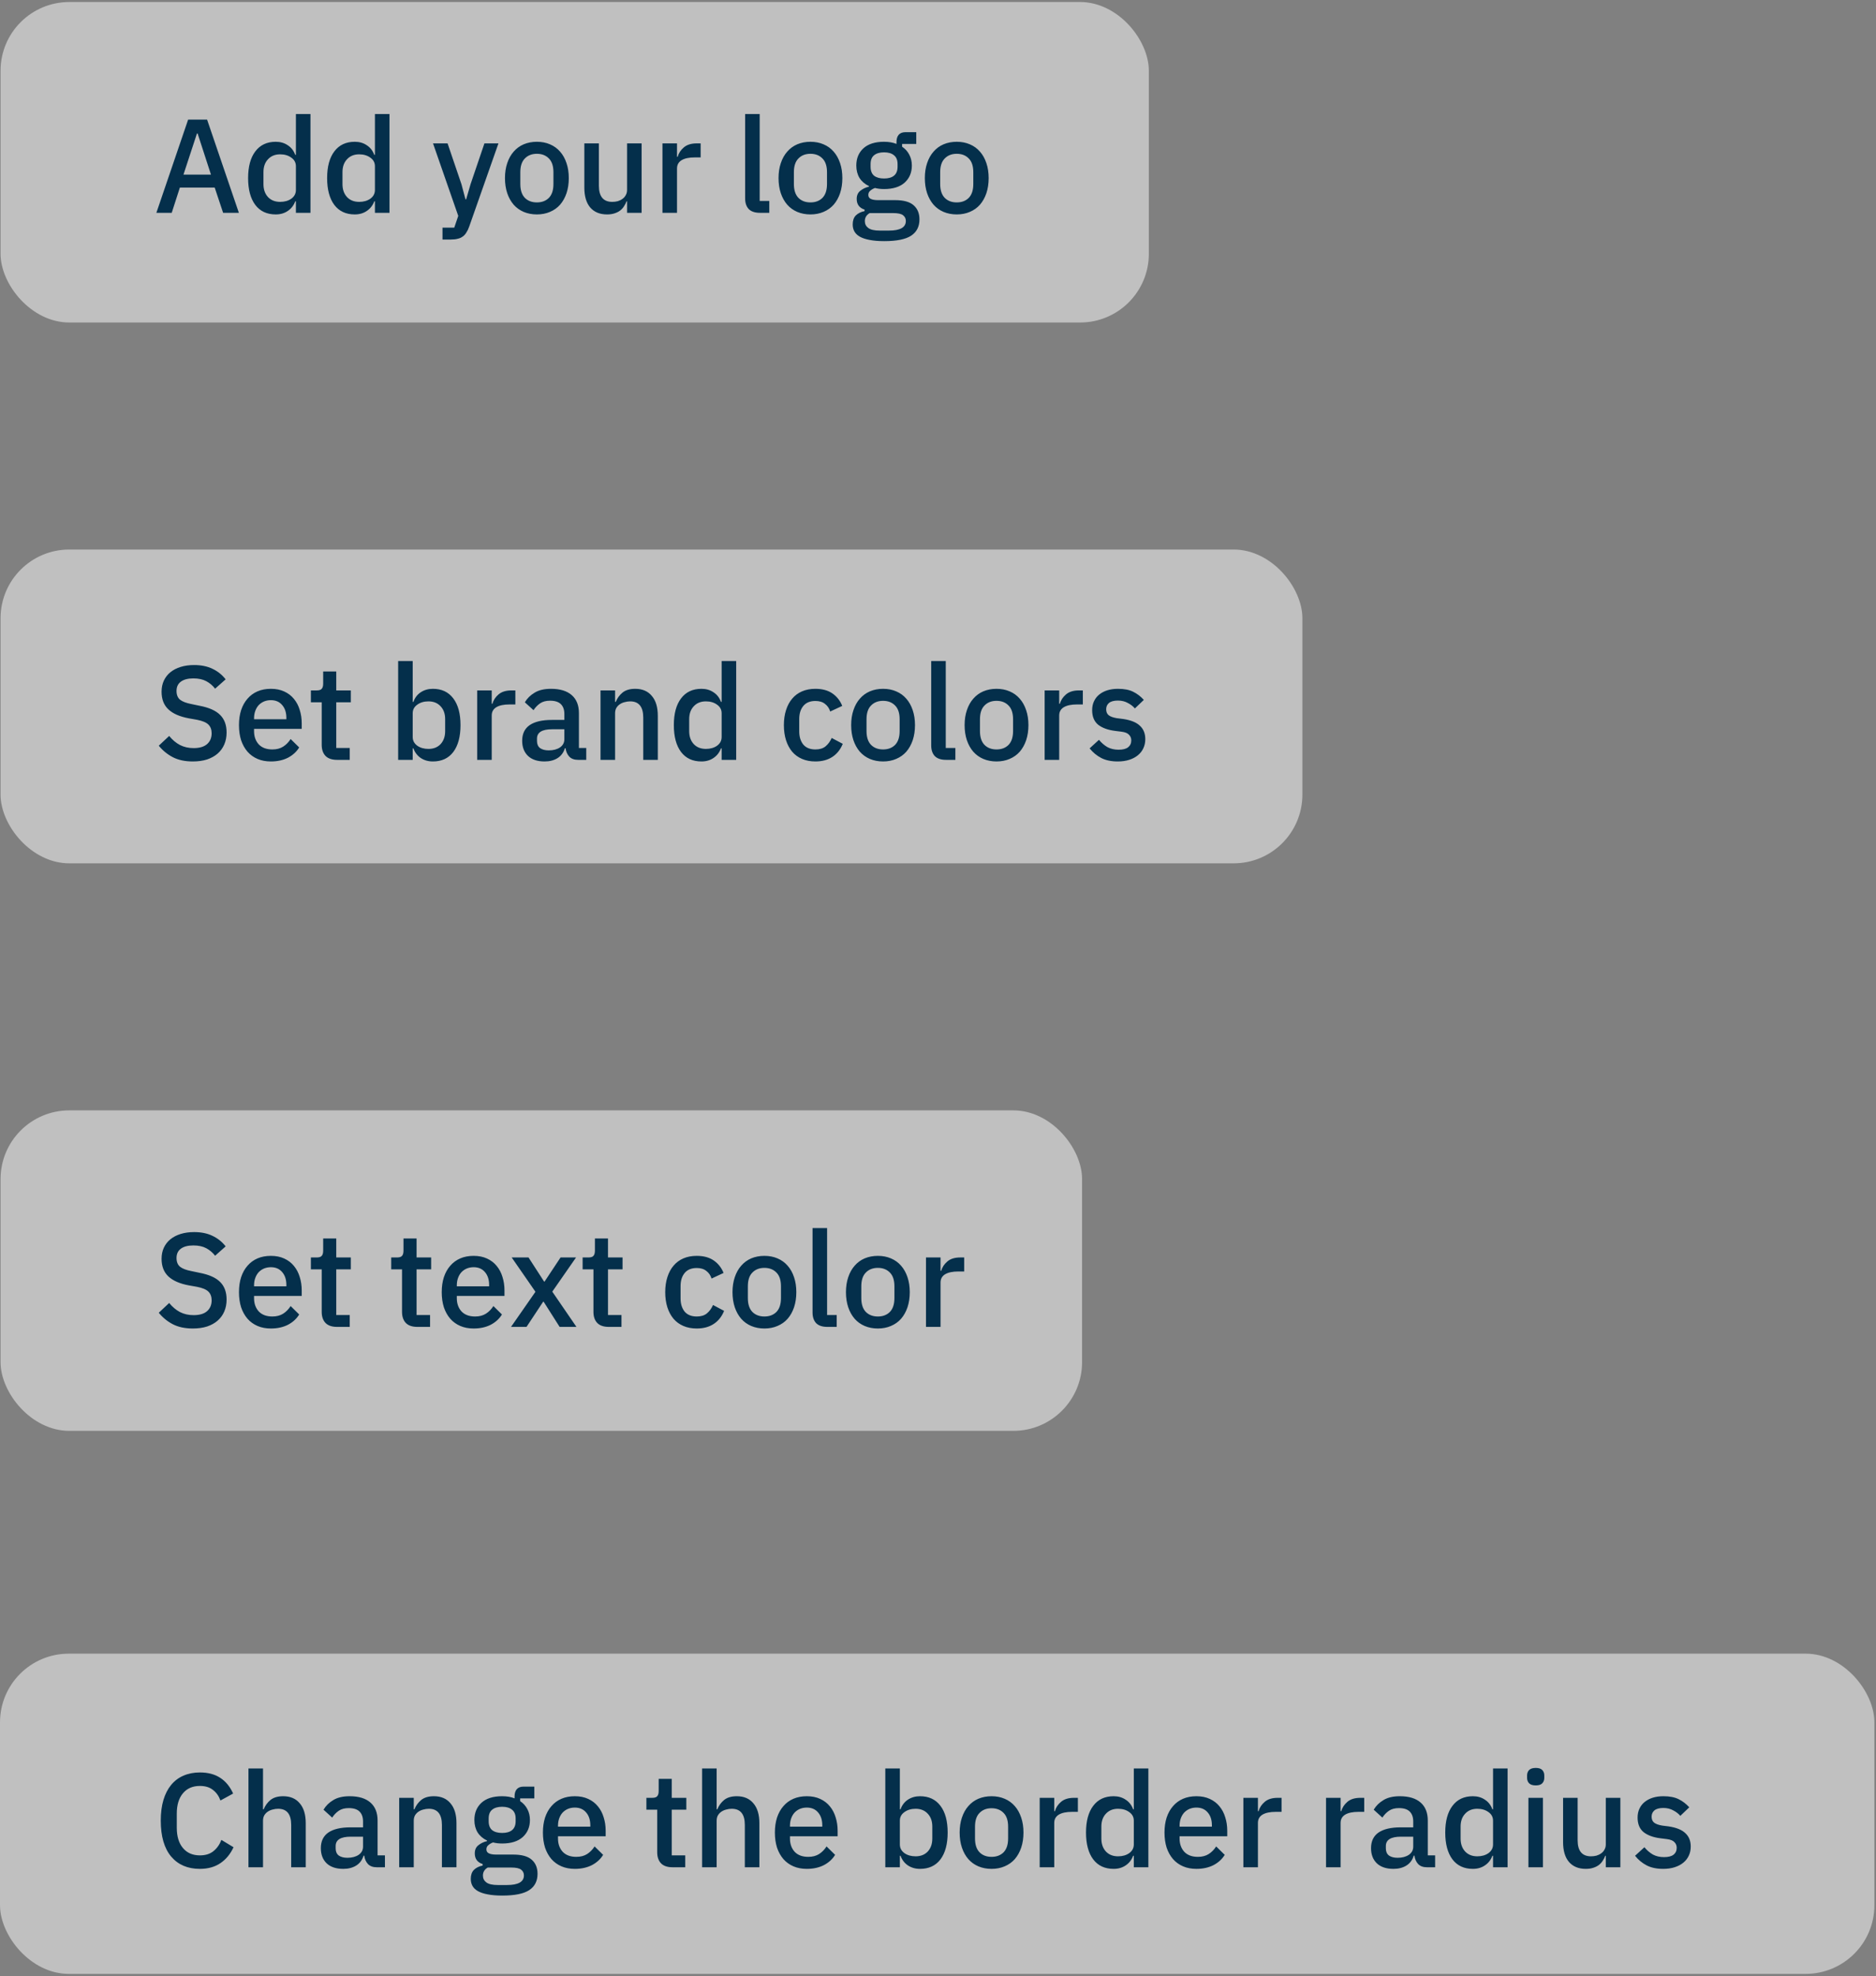 <svg width="281" height="296" viewBox="0 0 281 296" fill="none" xmlns="http://www.w3.org/2000/svg">
<rect x="0" y="0" width="281" height="296" fill="#808080" stroke="none"/>
<rect x="0.082" y="0.303" width="172" height="48" rx="10.294" fill="white" fill-opacity="0.5"/>
<rect x="0.082" y="82.303" width="195" height="47" rx="10.294" fill="white" fill-opacity="0.5"/>
<rect x="0.082" y="166.303" width="162" height="48" rx="10.294" fill="white" fill-opacity="0.5"/>
<rect y="247.672" width="280.761" height="47.959" rx="10.294" fill="white" fill-opacity="0.5"/>
<path d="M33.42 31.875L32.16 28.095H26.941L25.721 31.875H23.421L28.18 17.915H31.02L35.781 31.875H33.42ZM29.601 19.995H29.5L27.48 26.155H31.601L29.601 19.995ZM44.323 30.155H44.223C43.996 30.768 43.623 31.248 43.103 31.595C42.596 31.942 41.996 32.115 41.303 32.115C39.983 32.115 38.963 31.642 38.243 30.695C37.523 29.735 37.163 28.395 37.163 26.675C37.163 24.955 37.523 23.622 38.243 22.675C38.963 21.715 39.983 21.235 41.303 21.235C41.996 21.235 42.596 21.408 43.103 21.755C43.623 22.088 43.996 22.568 44.223 23.195H44.323V17.075H46.503V31.875H44.323V30.155ZM41.963 30.235C42.629 30.235 43.189 30.075 43.643 29.755C44.096 29.422 44.323 28.988 44.323 28.455V24.895C44.323 24.362 44.096 23.935 43.643 23.615C43.189 23.282 42.629 23.115 41.963 23.115C41.203 23.115 40.596 23.362 40.143 23.855C39.689 24.335 39.463 24.975 39.463 25.775V27.575C39.463 28.375 39.689 29.022 40.143 29.515C40.596 29.995 41.203 30.235 41.963 30.235ZM56.159 30.155H56.059C55.832 30.768 55.459 31.248 54.939 31.595C54.432 31.942 53.832 32.115 53.139 32.115C51.819 32.115 50.799 31.642 50.079 30.695C49.359 29.735 48.999 28.395 48.999 26.675C48.999 24.955 49.359 23.622 50.079 22.675C50.799 21.715 51.819 21.235 53.139 21.235C53.832 21.235 54.432 21.408 54.939 21.755C55.459 22.088 55.832 22.568 56.059 23.195H56.159V17.075H58.339V31.875H56.159V30.155ZM53.799 30.235C54.465 30.235 55.025 30.075 55.479 29.755C55.932 29.422 56.159 28.988 56.159 28.455V24.895C56.159 24.362 55.932 23.935 55.479 23.615C55.025 23.282 54.465 23.115 53.799 23.115C53.039 23.115 52.432 23.362 51.979 23.855C51.525 24.335 51.299 24.975 51.299 25.775V27.575C51.299 28.375 51.525 29.022 51.979 29.515C52.432 29.995 53.039 30.235 53.799 30.235ZM72.561 21.475H74.661L70.281 33.935C70.161 34.282 70.021 34.575 69.861 34.815C69.714 35.068 69.534 35.268 69.321 35.415C69.121 35.575 68.874 35.688 68.581 35.755C68.288 35.835 67.941 35.875 67.541 35.875H66.281V34.095H68.041L68.641 32.335L64.861 21.475H67.041L69.121 27.595L69.721 29.855H69.821L70.481 27.595L72.561 21.475ZM80.417 32.115C79.697 32.115 79.037 31.988 78.437 31.735C77.851 31.482 77.351 31.122 76.937 30.655C76.524 30.175 76.204 29.602 75.977 28.935C75.751 28.255 75.637 27.502 75.637 26.675C75.637 25.848 75.751 25.102 75.977 24.435C76.204 23.755 76.524 23.182 76.937 22.715C77.351 22.235 77.851 21.868 78.437 21.615C79.037 21.362 79.697 21.235 80.417 21.235C81.137 21.235 81.791 21.362 82.377 21.615C82.977 21.868 83.484 22.235 83.897 22.715C84.311 23.182 84.631 23.755 84.857 24.435C85.084 25.102 85.197 25.848 85.197 26.675C85.197 27.502 85.084 28.255 84.857 28.935C84.631 29.602 84.311 30.175 83.897 30.655C83.484 31.122 82.977 31.482 82.377 31.735C81.791 31.988 81.137 32.115 80.417 32.115ZM80.417 30.315C81.164 30.315 81.764 30.088 82.217 29.635C82.671 29.168 82.897 28.475 82.897 27.555V25.795C82.897 24.875 82.671 24.188 82.217 23.735C81.764 23.268 81.164 23.035 80.417 23.035C79.671 23.035 79.071 23.268 78.617 23.735C78.164 24.188 77.937 24.875 77.937 25.795V27.555C77.937 28.475 78.164 29.168 78.617 29.635C79.071 30.088 79.671 30.315 80.417 30.315ZM93.926 30.155H93.846C93.753 30.408 93.626 30.655 93.466 30.895C93.32 31.135 93.126 31.348 92.886 31.535C92.66 31.708 92.38 31.848 92.046 31.955C91.726 32.062 91.353 32.115 90.926 32.115C89.846 32.115 89.006 31.768 88.406 31.075C87.82 30.382 87.526 29.388 87.526 28.095V21.475H89.706V27.815C89.706 29.428 90.373 30.235 91.706 30.235C91.986 30.235 92.26 30.202 92.526 30.135C92.793 30.055 93.026 29.942 93.226 29.795C93.44 29.648 93.606 29.462 93.726 29.235C93.86 29.008 93.926 28.742 93.926 28.435V21.475H96.106V31.875H93.926V30.155ZM99.228 31.875V21.475H101.408V23.475H101.508C101.655 22.942 101.961 22.475 102.428 22.075C102.895 21.675 103.541 21.475 104.368 21.475H104.948V23.575H104.088C103.221 23.575 102.555 23.715 102.088 23.995C101.635 24.275 101.408 24.688 101.408 25.235V31.875H99.228ZM113.831 31.875C113.084 31.875 112.524 31.688 112.151 31.315C111.791 30.928 111.611 30.395 111.611 29.715V17.075H113.791V30.095H115.231V31.875H113.831ZM121.394 32.115C120.674 32.115 120.014 31.988 119.414 31.735C118.827 31.482 118.327 31.122 117.914 30.655C117.501 30.175 117.181 29.602 116.954 28.935C116.727 28.255 116.614 27.502 116.614 26.675C116.614 25.848 116.727 25.102 116.954 24.435C117.181 23.755 117.501 23.182 117.914 22.715C118.327 22.235 118.827 21.868 119.414 21.615C120.014 21.362 120.674 21.235 121.394 21.235C122.114 21.235 122.767 21.362 123.354 21.615C123.954 21.868 124.461 22.235 124.874 22.715C125.287 23.182 125.607 23.755 125.834 24.435C126.061 25.102 126.174 25.848 126.174 26.675C126.174 27.502 126.061 28.255 125.834 28.935C125.607 29.602 125.287 30.175 124.874 30.655C124.461 31.122 123.954 31.482 123.354 31.735C122.767 31.988 122.114 32.115 121.394 32.115ZM121.394 30.315C122.141 30.315 122.741 30.088 123.194 29.635C123.647 29.168 123.874 28.475 123.874 27.555V25.795C123.874 24.875 123.647 24.188 123.194 23.735C122.741 23.268 122.141 23.035 121.394 23.035C120.647 23.035 120.047 23.268 119.594 23.735C119.141 24.188 118.914 24.875 118.914 25.795V27.555C118.914 28.475 119.141 29.168 119.594 29.635C120.047 30.088 120.647 30.315 121.394 30.315ZM137.723 32.855C137.723 33.935 137.31 34.748 136.483 35.295C135.656 35.842 134.31 36.115 132.443 36.115C131.59 36.115 130.863 36.055 130.263 35.935C129.676 35.828 129.19 35.668 128.803 35.455C128.43 35.242 128.156 34.982 127.983 34.675C127.81 34.368 127.723 34.015 127.723 33.615C127.723 33.042 127.876 32.595 128.183 32.275C128.503 31.955 128.943 31.735 129.503 31.615V31.395C128.716 31.142 128.323 30.608 128.323 29.795C128.323 29.262 128.503 28.855 128.863 28.575C129.223 28.282 129.656 28.075 130.163 27.955V27.875C129.55 27.582 129.076 27.175 128.743 26.655C128.423 26.122 128.263 25.502 128.263 24.795C128.263 23.728 128.616 22.868 129.323 22.215C130.043 21.562 131.07 21.235 132.403 21.235C133.136 21.235 133.763 21.342 134.283 21.555V21.275C134.283 20.808 134.39 20.448 134.603 20.195C134.83 19.928 135.176 19.795 135.643 19.795H137.243V21.555H135.123V21.975C135.59 22.282 135.95 22.682 136.203 23.175C136.456 23.655 136.583 24.195 136.583 24.795C136.583 25.848 136.223 26.702 135.503 27.355C134.783 27.995 133.756 28.315 132.423 28.315C131.916 28.315 131.463 28.262 131.063 28.155C130.796 28.248 130.563 28.382 130.363 28.555C130.163 28.715 130.063 28.928 130.063 29.195C130.063 29.475 130.19 29.675 130.443 29.795C130.696 29.915 131.056 29.975 131.523 29.975H134.083C135.363 29.975 136.29 30.235 136.863 30.755C137.436 31.262 137.723 31.962 137.723 32.855ZM135.683 33.095C135.683 32.735 135.543 32.448 135.263 32.235C134.996 32.022 134.503 31.915 133.783 31.915H130.263C129.783 32.195 129.543 32.595 129.543 33.115C129.543 33.542 129.71 33.882 130.043 34.135C130.39 34.402 130.97 34.535 131.783 34.535H133.143C134.836 34.535 135.683 34.055 135.683 33.095ZM132.423 26.735C133.063 26.735 133.556 26.595 133.903 26.315C134.263 26.022 134.443 25.575 134.443 24.975V24.575C134.443 23.975 134.263 23.535 133.903 23.255C133.556 22.962 133.063 22.815 132.423 22.815C131.783 22.815 131.283 22.962 130.923 23.255C130.576 23.535 130.403 23.975 130.403 24.575V24.975C130.403 25.575 130.576 26.022 130.923 26.315C131.283 26.595 131.783 26.735 132.423 26.735ZM143.308 32.115C142.588 32.115 141.928 31.988 141.328 31.735C140.741 31.482 140.241 31.122 139.828 30.655C139.415 30.175 139.095 29.602 138.868 28.935C138.641 28.255 138.528 27.502 138.528 26.675C138.528 25.848 138.641 25.102 138.868 24.435C139.095 23.755 139.415 23.182 139.828 22.715C140.241 22.235 140.741 21.868 141.328 21.615C141.928 21.362 142.588 21.235 143.308 21.235C144.028 21.235 144.681 21.362 145.268 21.615C145.868 21.868 146.375 22.235 146.788 22.715C147.201 23.182 147.521 23.755 147.748 24.435C147.975 25.102 148.088 25.848 148.088 26.675C148.088 27.502 147.975 28.255 147.748 28.935C147.521 29.602 147.201 30.175 146.788 30.655C146.375 31.122 145.868 31.482 145.268 31.735C144.681 31.988 144.028 32.115 143.308 32.115ZM143.308 30.315C144.055 30.315 144.655 30.088 145.108 29.635C145.561 29.168 145.788 28.475 145.788 27.555V25.795C145.788 24.875 145.561 24.188 145.108 23.735C144.655 23.268 144.055 23.035 143.308 23.035C142.561 23.035 141.961 23.268 141.508 23.735C141.055 24.188 140.828 24.875 140.828 25.795V27.555C140.828 28.475 141.055 29.168 141.508 29.635C141.961 30.088 142.561 30.315 143.308 30.315Z" fill="#042F4B"/>
<path d="M28.881 114.045C27.707 114.045 26.707 113.831 25.881 113.405C25.067 112.978 24.367 112.405 23.78 111.685L25.34 110.225C25.834 110.825 26.374 111.278 26.96 111.585C27.561 111.891 28.241 112.045 29 112.045C29.894 112.045 30.567 111.845 31.02 111.445C31.474 111.045 31.701 110.505 31.701 109.825C31.701 109.278 31.541 108.845 31.221 108.525C30.901 108.205 30.334 107.965 29.52 107.805L28.28 107.585C26.921 107.331 25.901 106.885 25.221 106.245C24.541 105.605 24.201 104.725 24.201 103.605C24.201 102.991 24.314 102.438 24.541 101.945C24.78 101.438 25.107 101.018 25.52 100.685C25.947 100.338 26.46 100.071 27.061 99.885C27.66 99.698 28.334 99.605 29.081 99.605C30.134 99.605 31.047 99.791 31.82 100.165C32.594 100.525 33.254 101.051 33.8 101.745L32.221 103.145C31.86 102.678 31.421 102.305 30.901 102.025C30.381 101.745 29.734 101.605 28.96 101.605C28.16 101.605 27.541 101.765 27.101 102.085C26.66 102.405 26.441 102.871 26.441 103.485C26.441 104.071 26.62 104.511 26.98 104.805C27.34 105.085 27.901 105.298 28.66 105.445L29.901 105.705C31.3 105.971 32.321 106.425 32.961 107.065C33.614 107.705 33.941 108.585 33.941 109.705C33.941 110.358 33.827 110.951 33.6 111.485C33.374 112.018 33.041 112.478 32.6 112.865C32.174 113.238 31.647 113.531 31.02 113.745C30.394 113.945 29.68 114.045 28.881 114.045ZM40.574 114.045C39.827 114.045 39.16 113.918 38.574 113.665C37.987 113.411 37.487 113.051 37.074 112.585C36.66 112.105 36.34 111.531 36.114 110.865C35.9 110.185 35.794 109.431 35.794 108.605C35.794 107.778 35.9 107.031 36.114 106.365C36.34 105.685 36.66 105.111 37.074 104.645C37.487 104.165 37.987 103.798 38.574 103.545C39.16 103.291 39.827 103.165 40.574 103.165C41.334 103.165 42 103.298 42.574 103.565C43.16 103.831 43.647 104.205 44.034 104.685C44.42 105.151 44.707 105.698 44.894 106.325C45.094 106.951 45.194 107.625 45.194 108.345V109.165H38.054V109.505C38.054 110.305 38.287 110.965 38.754 111.485C39.234 111.991 39.914 112.245 40.794 112.245C41.434 112.245 41.974 112.105 42.414 111.825C42.854 111.545 43.227 111.165 43.534 110.685L44.814 111.945C44.427 112.585 43.867 113.098 43.134 113.485C42.4 113.858 41.547 114.045 40.574 114.045ZM40.574 104.865C40.2 104.865 39.854 104.931 39.534 105.065C39.227 105.198 38.96 105.385 38.734 105.625C38.52 105.865 38.354 106.151 38.234 106.485C38.114 106.818 38.054 107.185 38.054 107.585V107.725H42.894V107.525C42.894 106.725 42.687 106.085 42.274 105.605C41.86 105.111 41.294 104.865 40.574 104.865ZM50.487 113.805C49.727 113.805 49.154 113.611 48.767 113.225C48.38 112.825 48.187 112.265 48.187 111.545V105.185H46.567V103.405H47.447C47.807 103.405 48.053 103.325 48.187 103.165C48.334 103.005 48.407 102.745 48.407 102.385V100.565H50.367V103.405H52.547V105.185H50.367V112.025H52.387V113.805H50.487ZM59.638 99.005H61.818V105.125H61.918C62.145 104.498 62.511 104.018 63.018 103.685C63.538 103.338 64.145 103.165 64.838 103.165C66.158 103.165 67.178 103.645 67.898 104.605C68.618 105.551 68.978 106.885 68.978 108.605C68.978 110.325 68.618 111.665 67.898 112.625C67.178 113.571 66.158 114.045 64.838 114.045C64.145 114.045 63.538 113.871 63.018 113.525C62.511 113.178 62.145 112.698 61.918 112.085H61.818V113.805H59.638V99.005ZM64.178 112.165C64.938 112.165 65.545 111.925 65.998 111.445C66.451 110.951 66.678 110.305 66.678 109.505V107.705C66.678 106.905 66.451 106.265 65.998 105.785C65.545 105.291 64.938 105.045 64.178 105.045C63.511 105.045 62.952 105.211 62.498 105.545C62.045 105.865 61.818 106.291 61.818 106.825V110.385C61.818 110.918 62.045 111.351 62.498 111.685C62.952 112.005 63.511 112.165 64.178 112.165ZM71.474 113.805V103.405H73.654V105.405H73.754C73.901 104.871 74.207 104.405 74.674 104.005C75.141 103.605 75.787 103.405 76.614 103.405H77.194V105.505H76.334C75.467 105.505 74.801 105.645 74.334 105.925C73.881 106.205 73.654 106.618 73.654 107.165V113.805H71.474ZM86.594 113.805C86.021 113.805 85.581 113.645 85.274 113.325C84.967 112.991 84.781 112.571 84.714 112.065H84.614C84.414 112.718 84.047 113.211 83.514 113.545C82.981 113.878 82.334 114.045 81.574 114.045C80.494 114.045 79.661 113.765 79.074 113.205C78.501 112.645 78.214 111.891 78.214 110.945C78.214 109.905 78.587 109.125 79.334 108.605C80.094 108.085 81.201 107.825 82.654 107.825H84.534V106.945C84.534 106.305 84.361 105.811 84.014 105.465C83.667 105.118 83.127 104.945 82.394 104.945C81.781 104.945 81.281 105.078 80.894 105.345C80.507 105.611 80.181 105.951 79.914 106.365L78.614 105.185C78.961 104.598 79.447 104.118 80.074 103.745C80.701 103.358 81.521 103.165 82.534 103.165C83.881 103.165 84.914 103.478 85.634 104.105C86.354 104.731 86.714 105.631 86.714 106.805V112.025H87.814V113.805H86.594ZM82.194 112.385C82.874 112.385 83.434 112.238 83.874 111.945C84.314 111.638 84.534 111.231 84.534 110.725V109.225H82.694C81.187 109.225 80.434 109.691 80.434 110.625V110.985C80.434 111.451 80.587 111.805 80.894 112.045C81.214 112.271 81.647 112.385 82.194 112.385ZM89.951 113.805V103.405H92.131V105.125H92.231C92.457 104.565 92.797 104.098 93.251 103.725C93.717 103.351 94.351 103.165 95.151 103.165C96.217 103.165 97.044 103.518 97.631 104.225C98.231 104.918 98.531 105.911 98.531 107.205V113.805H96.351V107.485C96.351 105.858 95.697 105.045 94.391 105.045C94.111 105.045 93.831 105.085 93.551 105.165C93.284 105.231 93.044 105.338 92.831 105.485C92.617 105.631 92.444 105.818 92.311 106.045C92.191 106.271 92.131 106.538 92.131 106.845V113.805H89.951ZM108.092 112.085H107.992C107.766 112.698 107.392 113.178 106.872 113.525C106.366 113.871 105.766 114.045 105.072 114.045C103.752 114.045 102.732 113.571 102.012 112.625C101.292 111.665 100.932 110.325 100.932 108.605C100.932 106.885 101.292 105.551 102.012 104.605C102.732 103.645 103.752 103.165 105.072 103.165C105.766 103.165 106.366 103.338 106.872 103.685C107.392 104.018 107.766 104.498 107.992 105.125H108.092V99.005H110.272V113.805H108.092V112.085ZM105.732 112.165C106.399 112.165 106.959 112.005 107.412 111.685C107.866 111.351 108.092 110.918 108.092 110.385V106.825C108.092 106.291 107.866 105.865 107.412 105.545C106.959 105.211 106.399 105.045 105.732 105.045C104.972 105.045 104.366 105.291 103.912 105.785C103.459 106.265 103.232 106.905 103.232 107.705V109.505C103.232 110.305 103.459 110.951 103.912 111.445C104.366 111.925 104.972 112.165 105.732 112.165ZM122.135 114.045C121.388 114.045 120.721 113.918 120.135 113.665C119.548 113.411 119.055 113.051 118.655 112.585C118.255 112.105 117.948 111.531 117.735 110.865C117.521 110.185 117.415 109.431 117.415 108.605C117.415 107.778 117.521 107.031 117.735 106.365C117.948 105.685 118.255 105.111 118.655 104.645C119.055 104.165 119.548 103.798 120.135 103.545C120.721 103.291 121.388 103.165 122.135 103.165C123.175 103.165 124.028 103.398 124.695 103.865C125.361 104.331 125.848 104.951 126.155 105.725L124.355 106.565C124.208 106.085 123.948 105.705 123.575 105.425C123.215 105.131 122.735 104.985 122.135 104.985C121.335 104.985 120.728 105.238 120.315 105.745C119.915 106.238 119.715 106.885 119.715 107.685V109.545C119.715 110.345 119.915 110.998 120.315 111.505C120.728 111.998 121.335 112.245 122.135 112.245C122.775 112.245 123.281 112.091 123.655 111.785C124.041 111.465 124.348 111.045 124.575 110.525L126.235 111.405C125.888 112.258 125.368 112.911 124.675 113.365C123.981 113.818 123.135 114.045 122.135 114.045ZM132.273 114.045C131.553 114.045 130.893 113.918 130.293 113.665C129.706 113.411 129.206 113.051 128.793 112.585C128.379 112.105 128.059 111.531 127.833 110.865C127.606 110.185 127.493 109.431 127.493 108.605C127.493 107.778 127.606 107.031 127.833 106.365C128.059 105.685 128.379 105.111 128.793 104.645C129.206 104.165 129.706 103.798 130.293 103.545C130.893 103.291 131.553 103.165 132.273 103.165C132.993 103.165 133.646 103.291 134.233 103.545C134.833 103.798 135.339 104.165 135.753 104.645C136.166 105.111 136.486 105.685 136.713 106.365C136.939 107.031 137.053 107.778 137.053 108.605C137.053 109.431 136.939 110.185 136.713 110.865C136.486 111.531 136.166 112.105 135.753 112.585C135.339 113.051 134.833 113.411 134.233 113.665C133.646 113.918 132.993 114.045 132.273 114.045ZM132.273 112.245C133.019 112.245 133.619 112.018 134.073 111.565C134.526 111.098 134.753 110.405 134.753 109.485V107.725C134.753 106.805 134.526 106.118 134.073 105.665C133.619 105.198 133.019 104.965 132.273 104.965C131.526 104.965 130.926 105.198 130.473 105.665C130.019 106.118 129.793 106.805 129.793 107.725V109.485C129.793 110.405 130.019 111.098 130.473 111.565C130.926 112.018 131.526 112.245 132.273 112.245ZM141.702 113.805C140.955 113.805 140.395 113.618 140.022 113.245C139.662 112.858 139.482 112.325 139.482 111.645V99.005H141.662V112.025H143.102V113.805H141.702ZM149.265 114.045C148.545 114.045 147.885 113.918 147.285 113.665C146.698 113.411 146.198 113.051 145.785 112.585C145.372 112.105 145.052 111.531 144.825 110.865C144.598 110.185 144.485 109.431 144.485 108.605C144.485 107.778 144.598 107.031 144.825 106.365C145.052 105.685 145.372 105.111 145.785 104.645C146.198 104.165 146.698 103.798 147.285 103.545C147.885 103.291 148.545 103.165 149.265 103.165C149.985 103.165 150.638 103.291 151.225 103.545C151.825 103.798 152.332 104.165 152.745 104.645C153.158 105.111 153.478 105.685 153.705 106.365C153.932 107.031 154.045 107.778 154.045 108.605C154.045 109.431 153.932 110.185 153.705 110.865C153.478 111.531 153.158 112.105 152.745 112.585C152.332 113.051 151.825 113.411 151.225 113.665C150.638 113.918 149.985 114.045 149.265 114.045ZM149.265 112.245C150.012 112.245 150.612 112.018 151.065 111.565C151.518 111.098 151.745 110.405 151.745 109.485V107.725C151.745 106.805 151.518 106.118 151.065 105.665C150.612 105.198 150.012 104.965 149.265 104.965C148.518 104.965 147.918 105.198 147.465 105.665C147.012 106.118 146.785 106.805 146.785 107.725V109.485C146.785 110.405 147.012 111.098 147.465 111.565C147.918 112.018 148.518 112.245 149.265 112.245ZM156.474 113.805V103.405H158.654V105.405H158.754C158.901 104.871 159.207 104.405 159.674 104.005C160.141 103.605 160.787 103.405 161.614 103.405H162.194V105.505H161.334C160.467 105.505 159.801 105.645 159.334 105.925C158.881 106.205 158.654 106.618 158.654 107.165V113.805H156.474ZM167.43 114.045C166.444 114.045 165.617 113.871 164.95 113.525C164.284 113.178 163.704 112.698 163.21 112.085L164.61 110.805C164.997 111.271 165.424 111.638 165.89 111.905C166.37 112.158 166.924 112.285 167.55 112.285C168.19 112.285 168.664 112.165 168.97 111.925C169.29 111.671 169.45 111.325 169.45 110.885C169.45 110.551 169.337 110.271 169.11 110.045C168.897 109.805 168.517 109.651 167.97 109.585L167.01 109.465C165.944 109.331 165.104 109.025 164.49 108.545C163.89 108.051 163.59 107.325 163.59 106.365C163.59 105.858 163.684 105.411 163.87 105.025C164.057 104.625 164.317 104.291 164.65 104.025C164.997 103.745 165.404 103.531 165.87 103.385C166.35 103.238 166.877 103.165 167.45 103.165C168.384 103.165 169.144 103.311 169.73 103.605C170.33 103.898 170.864 104.305 171.33 104.825L169.99 106.105C169.724 105.785 169.37 105.511 168.93 105.285C168.504 105.045 168.01 104.925 167.45 104.925C166.85 104.925 166.404 105.045 166.11 105.285C165.83 105.525 165.69 105.838 165.69 106.225C165.69 106.625 165.817 106.925 166.07 107.125C166.324 107.325 166.73 107.471 167.29 107.565L168.25 107.685C169.397 107.858 170.23 108.198 170.75 108.705C171.284 109.198 171.55 109.865 171.55 110.705C171.55 111.211 171.45 111.671 171.25 112.085C171.064 112.485 170.79 112.831 170.43 113.125C170.07 113.418 169.637 113.645 169.13 113.805C168.624 113.965 168.057 114.045 167.43 114.045Z" fill="#042F4B"/>
<path d="M28.881 198.972C27.707 198.972 26.707 198.759 25.881 198.332C25.067 197.906 24.367 197.332 23.78 196.612L25.34 195.152C25.834 195.752 26.374 196.206 26.96 196.512C27.561 196.819 28.241 196.972 29 196.972C29.894 196.972 30.567 196.772 31.02 196.372C31.474 195.972 31.701 195.432 31.701 194.752C31.701 194.206 31.541 193.772 31.221 193.452C30.901 193.132 30.334 192.892 29.52 192.732L28.28 192.512C26.921 192.259 25.901 191.812 25.221 191.172C24.541 190.532 24.201 189.652 24.201 188.532C24.201 187.919 24.314 187.366 24.541 186.872C24.78 186.366 25.107 185.946 25.52 185.612C25.947 185.266 26.46 184.999 27.061 184.812C27.66 184.626 28.334 184.532 29.081 184.532C30.134 184.532 31.047 184.719 31.82 185.092C32.594 185.452 33.254 185.979 33.8 186.672L32.221 188.072C31.86 187.606 31.421 187.232 30.901 186.952C30.381 186.672 29.734 186.532 28.96 186.532C28.16 186.532 27.541 186.692 27.101 187.012C26.66 187.332 26.441 187.799 26.441 188.412C26.441 188.999 26.62 189.439 26.98 189.732C27.34 190.012 27.901 190.226 28.66 190.372L29.901 190.632C31.3 190.899 32.321 191.352 32.961 191.992C33.614 192.632 33.941 193.512 33.941 194.632C33.941 195.286 33.827 195.879 33.6 196.412C33.374 196.946 33.041 197.406 32.6 197.792C32.174 198.166 31.647 198.459 31.02 198.672C30.394 198.872 29.68 198.972 28.881 198.972ZM40.574 198.972C39.827 198.972 39.16 198.846 38.574 198.592C37.987 198.339 37.487 197.979 37.074 197.512C36.66 197.032 36.34 196.459 36.114 195.792C35.9 195.112 35.794 194.359 35.794 193.532C35.794 192.706 35.9 191.959 36.114 191.292C36.34 190.612 36.66 190.039 37.074 189.572C37.487 189.092 37.987 188.726 38.574 188.472C39.16 188.219 39.827 188.092 40.574 188.092C41.334 188.092 42 188.226 42.574 188.492C43.16 188.759 43.647 189.132 44.034 189.612C44.42 190.079 44.707 190.626 44.894 191.252C45.094 191.879 45.194 192.552 45.194 193.272V194.092H38.054V194.432C38.054 195.232 38.287 195.892 38.754 196.412C39.234 196.919 39.914 197.172 40.794 197.172C41.434 197.172 41.974 197.032 42.414 196.752C42.854 196.472 43.227 196.092 43.534 195.612L44.814 196.872C44.427 197.512 43.867 198.026 43.134 198.412C42.4 198.786 41.547 198.972 40.574 198.972ZM40.574 189.792C40.2 189.792 39.854 189.859 39.534 189.992C39.227 190.126 38.96 190.312 38.734 190.552C38.52 190.792 38.354 191.079 38.234 191.412C38.114 191.746 38.054 192.112 38.054 192.512V192.652H42.894V192.452C42.894 191.652 42.687 191.012 42.274 190.532C41.86 190.039 41.294 189.792 40.574 189.792ZM50.487 198.732C49.727 198.732 49.154 198.539 48.767 198.152C48.38 197.752 48.187 197.192 48.187 196.472V190.112H46.567V188.332H47.447C47.807 188.332 48.053 188.252 48.187 188.092C48.334 187.932 48.407 187.672 48.407 187.312V185.492H50.367V188.332H52.547V190.112H50.367V196.952H52.387V198.732H50.487ZM62.518 198.732C61.758 198.732 61.185 198.539 60.798 198.152C60.411 197.752 60.218 197.192 60.218 196.472V190.112H58.598V188.332H59.478C59.838 188.332 60.085 188.252 60.218 188.092C60.365 187.932 60.438 187.672 60.438 187.312V185.492H62.398V188.332H64.578V190.112H62.398V196.952H64.418V198.732H62.518ZM70.945 198.972C70.198 198.972 69.531 198.846 68.945 198.592C68.358 198.339 67.858 197.979 67.445 197.512C67.031 197.032 66.711 196.459 66.485 195.792C66.271 195.112 66.165 194.359 66.165 193.532C66.165 192.706 66.271 191.959 66.485 191.292C66.711 190.612 67.031 190.039 67.445 189.572C67.858 189.092 68.358 188.726 68.945 188.472C69.531 188.219 70.198 188.092 70.945 188.092C71.705 188.092 72.371 188.226 72.945 188.492C73.531 188.759 74.018 189.132 74.405 189.612C74.791 190.079 75.078 190.626 75.265 191.252C75.465 191.879 75.565 192.552 75.565 193.272V194.092H68.425V194.432C68.425 195.232 68.658 195.892 69.125 196.412C69.605 196.919 70.285 197.172 71.165 197.172C71.805 197.172 72.345 197.032 72.785 196.752C73.225 196.472 73.598 196.092 73.905 195.612L75.185 196.872C74.798 197.512 74.238 198.026 73.505 198.412C72.771 198.786 71.918 198.972 70.945 198.972ZM70.945 189.792C70.571 189.792 70.225 189.859 69.905 189.992C69.598 190.126 69.331 190.312 69.105 190.552C68.891 190.792 68.725 191.079 68.605 191.412C68.485 191.746 68.425 192.112 68.425 192.512V192.652H73.265V192.452C73.265 191.652 73.058 191.012 72.645 190.532C72.231 190.039 71.665 189.792 70.945 189.792ZM76.544 198.732L80.204 193.472L76.644 188.332H79.165L81.504 191.952H81.564L83.965 188.332H86.284L82.725 193.452L86.344 198.732H83.825L81.424 194.952H81.365L78.865 198.732H76.544ZM91.19 198.732C90.43 198.732 89.857 198.539 89.47 198.152C89.083 197.752 88.89 197.192 88.89 196.472V190.112H87.27V188.332H88.15C88.51 188.332 88.757 188.252 88.89 188.092C89.037 187.932 89.11 187.672 89.11 187.312V185.492H91.07V188.332H93.25V190.112H91.07V196.952H93.09V198.732H91.19ZM104.361 198.972C103.615 198.972 102.948 198.846 102.361 198.592C101.775 198.339 101.281 197.979 100.881 197.512C100.481 197.032 100.175 196.459 99.961 195.792C99.748 195.112 99.641 194.359 99.641 193.532C99.641 192.706 99.748 191.959 99.961 191.292C100.175 190.612 100.481 190.039 100.881 189.572C101.281 189.092 101.775 188.726 102.361 188.472C102.948 188.219 103.615 188.092 104.361 188.092C105.401 188.092 106.255 188.326 106.921 188.792C107.588 189.259 108.075 189.879 108.381 190.652L106.581 191.492C106.435 191.012 106.175 190.632 105.801 190.352C105.441 190.059 104.961 189.912 104.361 189.912C103.561 189.912 102.955 190.166 102.541 190.672C102.141 191.166 101.941 191.812 101.941 192.612V194.472C101.941 195.272 102.141 195.926 102.541 196.432C102.955 196.926 103.561 197.172 104.361 197.172C105.001 197.172 105.508 197.019 105.881 196.712C106.268 196.392 106.575 195.972 106.801 195.452L108.461 196.332C108.115 197.186 107.595 197.839 106.901 198.292C106.208 198.746 105.361 198.972 104.361 198.972ZM114.499 198.972C113.779 198.972 113.119 198.846 112.519 198.592C111.933 198.339 111.433 197.979 111.019 197.512C110.606 197.032 110.286 196.459 110.059 195.792C109.833 195.112 109.719 194.359 109.719 193.532C109.719 192.706 109.833 191.959 110.059 191.292C110.286 190.612 110.606 190.039 111.019 189.572C111.433 189.092 111.933 188.726 112.519 188.472C113.119 188.219 113.779 188.092 114.499 188.092C115.219 188.092 115.873 188.219 116.459 188.472C117.059 188.726 117.566 189.092 117.979 189.572C118.393 190.039 118.713 190.612 118.939 191.292C119.166 191.959 119.279 192.706 119.279 193.532C119.279 194.359 119.166 195.112 118.939 195.792C118.713 196.459 118.393 197.032 117.979 197.512C117.566 197.979 117.059 198.339 116.459 198.592C115.873 198.846 115.219 198.972 114.499 198.972ZM114.499 197.172C115.246 197.172 115.846 196.946 116.299 196.492C116.753 196.026 116.979 195.332 116.979 194.412V192.652C116.979 191.732 116.753 191.046 116.299 190.592C115.846 190.126 115.246 189.892 114.499 189.892C113.753 189.892 113.153 190.126 112.699 190.592C112.246 191.046 112.019 191.732 112.019 192.652V194.412C112.019 195.332 112.246 196.026 112.699 196.492C113.153 196.946 113.753 197.172 114.499 197.172ZM123.928 198.732C123.182 198.732 122.622 198.546 122.248 198.172C121.888 197.786 121.708 197.252 121.708 196.572V183.932H123.888V196.952H125.328V198.732H123.928ZM131.492 198.972C130.772 198.972 130.112 198.846 129.512 198.592C128.925 198.339 128.425 197.979 128.012 197.512C127.598 197.032 127.278 196.459 127.052 195.792C126.825 195.112 126.712 194.359 126.712 193.532C126.712 192.706 126.825 191.959 127.052 191.292C127.278 190.612 127.598 190.039 128.012 189.572C128.425 189.092 128.925 188.726 129.512 188.472C130.112 188.219 130.772 188.092 131.492 188.092C132.212 188.092 132.865 188.219 133.452 188.472C134.052 188.726 134.558 189.092 134.972 189.572C135.385 190.039 135.705 190.612 135.932 191.292C136.158 191.959 136.272 192.706 136.272 193.532C136.272 194.359 136.158 195.112 135.932 195.792C135.705 196.459 135.385 197.032 134.972 197.512C134.558 197.979 134.052 198.339 133.452 198.592C132.865 198.846 132.212 198.972 131.492 198.972ZM131.492 197.172C132.238 197.172 132.838 196.946 133.292 196.492C133.745 196.026 133.972 195.332 133.972 194.412V192.652C133.972 191.732 133.745 191.046 133.292 190.592C132.838 190.126 132.238 189.892 131.492 189.892C130.745 189.892 130.145 190.126 129.692 190.592C129.238 191.046 129.012 191.732 129.012 192.652V194.412C129.012 195.332 129.238 196.026 129.692 196.492C130.145 196.946 130.745 197.172 131.492 197.172ZM138.701 198.732V188.332H140.881V190.332H140.981C141.127 189.799 141.434 189.332 141.901 188.932C142.367 188.532 143.014 188.332 143.841 188.332H144.421V190.432H143.561C142.694 190.432 142.027 190.572 141.561 190.852C141.107 191.132 140.881 191.546 140.881 192.092V198.732H138.701Z" fill="#042F4B"/>
<path d="M29.941 279.904C28.114 279.904 26.68 279.291 25.64 278.064C24.601 276.824 24.081 275.031 24.081 272.684C24.081 271.511 24.214 270.477 24.48 269.584C24.747 268.691 25.134 267.937 25.64 267.324C26.147 266.711 26.761 266.251 27.48 265.944C28.214 265.624 29.034 265.464 29.941 265.464C31.154 265.464 32.167 265.731 32.98 266.264C33.807 266.797 34.454 267.584 34.92 268.624L33.02 269.664C32.781 268.997 32.407 268.471 31.901 268.084C31.407 267.684 30.754 267.484 29.941 267.484C28.86 267.484 28.014 267.851 27.401 268.584C26.787 269.317 26.48 270.331 26.48 271.624V273.744C26.48 275.037 26.787 276.051 27.401 276.784C28.014 277.517 28.86 277.884 29.941 277.884C30.78 277.884 31.46 277.671 31.98 277.244C32.514 276.804 32.907 276.244 33.16 275.564L34.98 276.664C34.514 277.677 33.861 278.471 33.02 279.044C32.181 279.617 31.154 279.904 29.941 279.904ZM37.216 264.864H39.396V270.984H39.496C39.723 270.424 40.063 269.957 40.516 269.584C40.983 269.211 41.616 269.024 42.416 269.024C43.483 269.024 44.31 269.377 44.896 270.084C45.496 270.777 45.796 271.771 45.796 273.064V279.664H43.616V273.324C43.616 271.711 42.963 270.904 41.656 270.904C41.376 270.904 41.096 270.944 40.816 271.024C40.55 271.091 40.31 271.197 40.096 271.344C39.883 271.491 39.71 271.677 39.576 271.904C39.456 272.131 39.396 272.391 39.396 272.684V279.664H37.216V264.864ZM56.438 279.664C55.864 279.664 55.425 279.504 55.118 279.184C54.811 278.851 54.624 278.431 54.558 277.924H54.458C54.258 278.577 53.891 279.071 53.358 279.404C52.825 279.737 52.178 279.904 51.418 279.904C50.338 279.904 49.505 279.624 48.918 279.064C48.344 278.504 48.058 277.751 48.058 276.804C48.058 275.764 48.431 274.984 49.178 274.464C49.938 273.944 51.044 273.684 52.498 273.684H54.378V272.804C54.378 272.164 54.205 271.671 53.858 271.324C53.511 270.977 52.971 270.804 52.238 270.804C51.624 270.804 51.124 270.937 50.738 271.204C50.351 271.471 50.025 271.811 49.758 272.224L48.458 271.044C48.804 270.457 49.291 269.977 49.918 269.604C50.544 269.217 51.364 269.024 52.378 269.024C53.724 269.024 54.758 269.337 55.478 269.964C56.198 270.591 56.558 271.491 56.558 272.664V277.884H57.658V279.664H56.438ZM52.038 278.244C52.718 278.244 53.278 278.097 53.718 277.804C54.158 277.497 54.378 277.091 54.378 276.584V275.084H52.538C51.031 275.084 50.278 275.551 50.278 276.484V276.844C50.278 277.311 50.431 277.664 50.738 277.904C51.058 278.131 51.491 278.244 52.038 278.244ZM59.794 279.664V269.264H61.974V270.984H62.074C62.301 270.424 62.641 269.957 63.094 269.584C63.561 269.211 64.194 269.024 64.994 269.024C66.061 269.024 66.888 269.377 67.474 270.084C68.074 270.777 68.374 271.771 68.374 273.064V279.664H66.194V273.344C66.194 271.717 65.541 270.904 64.234 270.904C63.954 270.904 63.674 270.944 63.394 271.024C63.128 271.091 62.888 271.197 62.674 271.344C62.461 271.491 62.288 271.677 62.154 271.904C62.034 272.131 61.974 272.397 61.974 272.704V279.664H59.794ZM80.516 280.644C80.516 281.724 80.103 282.537 79.276 283.084C78.449 283.631 77.103 283.904 75.236 283.904C74.383 283.904 73.656 283.844 73.056 283.724C72.469 283.617 71.983 283.457 71.596 283.244C71.223 283.031 70.949 282.771 70.776 282.464C70.603 282.157 70.516 281.804 70.516 281.404C70.516 280.831 70.669 280.384 70.976 280.064C71.296 279.744 71.736 279.524 72.296 279.404V279.184C71.509 278.931 71.116 278.397 71.116 277.584C71.116 277.051 71.296 276.644 71.656 276.364C72.016 276.071 72.449 275.864 72.956 275.744V275.664C72.343 275.371 71.869 274.964 71.536 274.444C71.216 273.911 71.056 273.291 71.056 272.584C71.056 271.517 71.409 270.657 72.116 270.004C72.836 269.351 73.863 269.024 75.196 269.024C75.929 269.024 76.556 269.131 77.076 269.344V269.064C77.076 268.597 77.183 268.237 77.396 267.984C77.623 267.717 77.969 267.584 78.436 267.584H80.036V269.344H77.916V269.764C78.383 270.071 78.743 270.471 78.996 270.964C79.249 271.444 79.376 271.984 79.376 272.584C79.376 273.637 79.016 274.491 78.296 275.144C77.576 275.784 76.549 276.104 75.216 276.104C74.709 276.104 74.256 276.051 73.856 275.944C73.589 276.037 73.356 276.171 73.156 276.344C72.956 276.504 72.856 276.717 72.856 276.984C72.856 277.264 72.983 277.464 73.236 277.584C73.489 277.704 73.849 277.764 74.316 277.764H76.876C78.156 277.764 79.083 278.024 79.656 278.544C80.229 279.051 80.516 279.751 80.516 280.644ZM78.476 280.884C78.476 280.524 78.336 280.237 78.056 280.024C77.789 279.811 77.296 279.704 76.576 279.704H73.056C72.576 279.984 72.336 280.384 72.336 280.904C72.336 281.331 72.503 281.671 72.836 281.924C73.183 282.191 73.763 282.324 74.576 282.324H75.936C77.629 282.324 78.476 281.844 78.476 280.884ZM75.216 274.524C75.856 274.524 76.349 274.384 76.696 274.104C77.056 273.811 77.236 273.364 77.236 272.764V272.364C77.236 271.764 77.056 271.324 76.696 271.044C76.349 270.751 75.856 270.604 75.216 270.604C74.576 270.604 74.076 270.751 73.716 271.044C73.369 271.324 73.196 271.764 73.196 272.364V272.764C73.196 273.364 73.369 273.811 73.716 274.104C74.076 274.384 74.576 274.524 75.216 274.524ZM86.101 279.904C85.354 279.904 84.688 279.777 84.101 279.524C83.514 279.271 83.014 278.911 82.601 278.444C82.188 277.964 81.868 277.391 81.641 276.724C81.428 276.044 81.321 275.291 81.321 274.464C81.321 273.637 81.428 272.891 81.641 272.224C81.868 271.544 82.188 270.971 82.601 270.504C83.014 270.024 83.514 269.657 84.101 269.404C84.688 269.151 85.354 269.024 86.101 269.024C86.861 269.024 87.528 269.157 88.101 269.424C88.688 269.691 89.174 270.064 89.561 270.544C89.948 271.011 90.234 271.557 90.421 272.184C90.621 272.811 90.721 273.484 90.721 274.204V275.024H83.581V275.364C83.581 276.164 83.814 276.824 84.281 277.344C84.761 277.851 85.441 278.104 86.321 278.104C86.961 278.104 87.501 277.964 87.941 277.684C88.381 277.404 88.754 277.024 89.061 276.544L90.341 277.804C89.954 278.444 89.394 278.957 88.661 279.344C87.928 279.717 87.074 279.904 86.101 279.904ZM86.101 270.724C85.728 270.724 85.381 270.791 85.061 270.924C84.754 271.057 84.488 271.244 84.261 271.484C84.048 271.724 83.881 272.011 83.761 272.344C83.641 272.677 83.581 273.044 83.581 273.444V273.584H88.421V273.384C88.421 272.584 88.214 271.944 87.801 271.464C87.388 270.971 86.821 270.724 86.101 270.724ZM100.741 279.664C99.981 279.664 99.407 279.471 99.021 279.084C98.634 278.684 98.441 278.124 98.441 277.404V271.044H96.821V269.264H97.701C98.061 269.264 98.307 269.184 98.441 269.024C98.587 268.864 98.661 268.604 98.661 268.244V266.424H100.621V269.264H102.801V271.044H100.621V277.884H102.641V279.664H100.741ZM105.165 264.864H107.345V270.984H107.445C107.672 270.424 108.012 269.957 108.465 269.584C108.932 269.211 109.565 269.024 110.365 269.024C111.432 269.024 112.259 269.377 112.845 270.084C113.445 270.777 113.745 271.771 113.745 273.064V279.664H111.565V273.324C111.565 271.711 110.912 270.904 109.605 270.904C109.325 270.904 109.045 270.944 108.765 271.024C108.499 271.091 108.259 271.197 108.045 271.344C107.832 271.491 107.659 271.677 107.525 271.904C107.405 272.131 107.345 272.391 107.345 272.684V279.664H105.165V264.864ZM120.847 279.904C120.1 279.904 119.434 279.777 118.847 279.524C118.26 279.271 117.76 278.911 117.347 278.444C116.934 277.964 116.614 277.391 116.387 276.724C116.174 276.044 116.067 275.291 116.067 274.464C116.067 273.637 116.174 272.891 116.387 272.224C116.614 271.544 116.934 270.971 117.347 270.504C117.76 270.024 118.26 269.657 118.847 269.404C119.434 269.151 120.1 269.024 120.847 269.024C121.607 269.024 122.274 269.157 122.847 269.424C123.434 269.691 123.92 270.064 124.307 270.544C124.694 271.011 124.98 271.557 125.167 272.184C125.367 272.811 125.467 273.484 125.467 274.204V275.024H118.327V275.364C118.327 276.164 118.56 276.824 119.027 277.344C119.507 277.851 120.187 278.104 121.067 278.104C121.707 278.104 122.247 277.964 122.687 277.684C123.127 277.404 123.5 277.024 123.807 276.544L125.087 277.804C124.7 278.444 124.14 278.957 123.407 279.344C122.674 279.717 121.82 279.904 120.847 279.904ZM120.847 270.724C120.474 270.724 120.127 270.791 119.807 270.924C119.5 271.057 119.234 271.244 119.007 271.484C118.794 271.724 118.627 272.011 118.507 272.344C118.387 272.677 118.327 273.044 118.327 273.444V273.584H123.167V273.384C123.167 272.584 122.96 271.944 122.547 271.464C122.134 270.971 121.567 270.724 120.847 270.724ZM132.607 264.864H134.787V270.984H134.887C135.114 270.357 135.48 269.877 135.987 269.544C136.507 269.197 137.114 269.024 137.807 269.024C139.127 269.024 140.147 269.504 140.867 270.464C141.587 271.411 141.947 272.744 141.947 274.464C141.947 276.184 141.587 277.524 140.867 278.484C140.147 279.431 139.127 279.904 137.807 279.904C137.114 279.904 136.507 279.731 135.987 279.384C135.48 279.037 135.114 278.557 134.887 277.944H134.787V279.664H132.607V264.864ZM137.147 278.024C137.907 278.024 138.514 277.784 138.967 277.304C139.42 276.811 139.647 276.164 139.647 275.364V273.564C139.647 272.764 139.42 272.124 138.967 271.644C138.514 271.151 137.907 270.904 137.147 270.904C136.48 270.904 135.92 271.071 135.467 271.404C135.014 271.724 134.787 272.151 134.787 272.684V276.244C134.787 276.777 135.014 277.211 135.467 277.544C135.92 277.864 136.48 278.024 137.147 278.024ZM148.523 279.904C147.803 279.904 147.143 279.777 146.543 279.524C145.956 279.271 145.456 278.911 145.043 278.444C144.629 277.964 144.309 277.391 144.083 276.724C143.856 276.044 143.743 275.291 143.743 274.464C143.743 273.637 143.856 272.891 144.083 272.224C144.309 271.544 144.629 270.971 145.043 270.504C145.456 270.024 145.956 269.657 146.543 269.404C147.143 269.151 147.803 269.024 148.523 269.024C149.243 269.024 149.896 269.151 150.483 269.404C151.083 269.657 151.589 270.024 152.003 270.504C152.416 270.971 152.736 271.544 152.963 272.224C153.189 272.891 153.303 273.637 153.303 274.464C153.303 275.291 153.189 276.044 152.963 276.724C152.736 277.391 152.416 277.964 152.003 278.444C151.589 278.911 151.083 279.271 150.483 279.524C149.896 279.777 149.243 279.904 148.523 279.904ZM148.523 278.104C149.269 278.104 149.869 277.877 150.323 277.424C150.776 276.957 151.003 276.264 151.003 275.344V273.584C151.003 272.664 150.776 271.977 150.323 271.524C149.869 271.057 149.269 270.824 148.523 270.824C147.776 270.824 147.176 271.057 146.723 271.524C146.269 271.977 146.043 272.664 146.043 273.584V275.344C146.043 276.264 146.269 276.957 146.723 277.424C147.176 277.877 147.776 278.104 148.523 278.104ZM155.732 279.664V269.264H157.912V271.264H158.012C158.159 270.731 158.465 270.264 158.932 269.864C159.399 269.464 160.045 269.264 160.872 269.264H161.452V271.364H160.592C159.725 271.364 159.059 271.504 158.592 271.784C158.139 272.064 157.912 272.477 157.912 273.024V279.664H155.732ZM169.83 277.944H169.73C169.504 278.557 169.13 279.037 168.61 279.384C168.104 279.731 167.504 279.904 166.81 279.904C165.49 279.904 164.47 279.431 163.75 278.484C163.03 277.524 162.67 276.184 162.67 274.464C162.67 272.744 163.03 271.411 163.75 270.464C164.47 269.504 165.49 269.024 166.81 269.024C167.504 269.024 168.104 269.197 168.61 269.544C169.13 269.877 169.504 270.357 169.73 270.984H169.83V264.864H172.01V279.664H169.83V277.944ZM167.47 278.024C168.137 278.024 168.697 277.864 169.15 277.544C169.604 277.211 169.83 276.777 169.83 276.244V272.684C169.83 272.151 169.604 271.724 169.15 271.404C168.697 271.071 168.137 270.904 167.47 270.904C166.71 270.904 166.104 271.151 165.65 271.644C165.197 272.124 164.97 272.764 164.97 273.564V275.364C164.97 276.164 165.197 276.811 165.65 277.304C166.104 277.784 166.71 278.024 167.47 278.024ZM179.206 279.904C178.46 279.904 177.793 279.777 177.206 279.524C176.62 279.271 176.12 278.911 175.706 278.444C175.293 277.964 174.973 277.391 174.746 276.724C174.533 276.044 174.426 275.291 174.426 274.464C174.426 273.637 174.533 272.891 174.746 272.224C174.973 271.544 175.293 270.971 175.706 270.504C176.12 270.024 176.62 269.657 177.206 269.404C177.793 269.151 178.46 269.024 179.206 269.024C179.966 269.024 180.633 269.157 181.206 269.424C181.793 269.691 182.28 270.064 182.666 270.544C183.053 271.011 183.34 271.557 183.526 272.184C183.726 272.811 183.826 273.484 183.826 274.204V275.024H176.686V275.364C176.686 276.164 176.92 276.824 177.386 277.344C177.866 277.851 178.546 278.104 179.426 278.104C180.066 278.104 180.606 277.964 181.046 277.684C181.486 277.404 181.86 277.024 182.166 276.544L183.446 277.804C183.06 278.444 182.5 278.957 181.766 279.344C181.033 279.717 180.18 279.904 179.206 279.904ZM179.206 270.724C178.833 270.724 178.486 270.791 178.166 270.924C177.86 271.057 177.593 271.244 177.366 271.484C177.153 271.724 176.986 272.011 176.866 272.344C176.746 272.677 176.686 273.044 176.686 273.444V273.584H181.526V273.384C181.526 272.584 181.32 271.944 180.906 271.464C180.493 270.971 179.926 270.724 179.206 270.724ZM186.24 279.664V269.264H188.42V271.264H188.52C188.666 270.731 188.973 270.264 189.44 269.864C189.906 269.464 190.553 269.264 191.38 269.264H191.96V271.364H191.1C190.233 271.364 189.566 271.504 189.1 271.784C188.646 272.064 188.42 272.477 188.42 273.024V279.664H186.24ZM198.623 279.664V269.264H200.803V271.264H200.903C201.049 270.731 201.356 270.264 201.823 269.864C202.289 269.464 202.936 269.264 203.763 269.264H204.343V271.364H203.483C202.616 271.364 201.949 271.504 201.483 271.784C201.029 272.064 200.803 272.477 200.803 273.024V279.664H198.623ZM213.743 279.664C213.169 279.664 212.729 279.504 212.423 279.184C212.116 278.851 211.929 278.431 211.863 277.924H211.763C211.563 278.577 211.196 279.071 210.663 279.404C210.129 279.737 209.483 279.904 208.723 279.904C207.643 279.904 206.809 279.624 206.223 279.064C205.649 278.504 205.363 277.751 205.363 276.804C205.363 275.764 205.736 274.984 206.483 274.464C207.243 273.944 208.349 273.684 209.803 273.684H211.683V272.804C211.683 272.164 211.509 271.671 211.163 271.324C210.816 270.977 210.276 270.804 209.543 270.804C208.929 270.804 208.429 270.937 208.043 271.204C207.656 271.471 207.329 271.811 207.062 272.224L205.763 271.044C206.109 270.457 206.596 269.977 207.223 269.604C207.849 269.217 208.669 269.024 209.683 269.024C211.029 269.024 212.063 269.337 212.783 269.964C213.503 270.591 213.863 271.491 213.863 272.664V277.884H214.963V279.664H213.743ZM209.343 278.244C210.023 278.244 210.583 278.097 211.023 277.804C211.463 277.497 211.683 277.091 211.683 276.584V275.084H209.842C208.336 275.084 207.583 275.551 207.583 276.484V276.844C207.583 277.311 207.736 277.664 208.043 277.904C208.363 278.131 208.796 278.244 209.343 278.244ZM223.639 277.944H223.539C223.312 278.557 222.939 279.037 222.419 279.384C221.912 279.731 221.312 279.904 220.619 279.904C219.299 279.904 218.279 279.431 217.559 278.484C216.839 277.524 216.479 276.184 216.479 274.464C216.479 272.744 216.839 271.411 217.559 270.464C218.279 269.504 219.299 269.024 220.619 269.024C221.312 269.024 221.912 269.197 222.419 269.544C222.939 269.877 223.312 270.357 223.539 270.984H223.639V264.864H225.819V279.664H223.639V277.944ZM221.279 278.024C221.946 278.024 222.506 277.864 222.959 277.544C223.412 277.211 223.639 276.777 223.639 276.244V272.684C223.639 272.151 223.412 271.724 222.959 271.404C222.506 271.071 221.946 270.904 221.279 270.904C220.519 270.904 219.912 271.151 219.459 271.644C219.006 272.124 218.779 272.764 218.779 273.564V275.364C218.779 276.164 219.006 276.811 219.459 277.304C219.912 277.784 220.519 278.024 221.279 278.024ZM230.035 267.404C229.582 267.404 229.248 267.297 229.035 267.084C228.835 266.871 228.735 266.597 228.735 266.264V265.924C228.735 265.591 228.835 265.317 229.035 265.104C229.248 264.891 229.582 264.784 230.035 264.784C230.488 264.784 230.815 264.891 231.015 265.104C231.215 265.317 231.315 265.591 231.315 265.924V266.264C231.315 266.597 231.215 266.871 231.015 267.084C230.815 267.297 230.488 267.404 230.035 267.404ZM228.935 269.264H231.115V279.664H228.935V269.264ZM240.528 277.944H240.448C240.355 278.197 240.228 278.444 240.068 278.684C239.921 278.924 239.728 279.137 239.488 279.324C239.261 279.497 238.981 279.637 238.648 279.744C238.328 279.851 237.955 279.904 237.528 279.904C236.448 279.904 235.608 279.557 235.008 278.864C234.421 278.171 234.128 277.177 234.128 275.884V269.264H236.308V275.604C236.308 277.217 236.975 278.024 238.308 278.024C238.588 278.024 238.861 277.991 239.128 277.924C239.395 277.844 239.628 277.731 239.828 277.584C240.041 277.437 240.208 277.251 240.328 277.024C240.461 276.797 240.528 276.531 240.528 276.224V269.264H242.708V279.664H240.528V277.944ZM249.13 279.904C248.143 279.904 247.316 279.731 246.65 279.384C245.983 279.037 245.403 278.557 244.91 277.944L246.31 276.664C246.696 277.131 247.123 277.497 247.59 277.764C248.07 278.017 248.623 278.144 249.25 278.144C249.89 278.144 250.363 278.024 250.67 277.784C250.99 277.531 251.15 277.184 251.15 276.744C251.15 276.411 251.036 276.131 250.81 275.904C250.596 275.664 250.216 275.511 249.67 275.444L248.71 275.324C247.643 275.191 246.803 274.884 246.19 274.404C245.59 273.911 245.29 273.184 245.29 272.224C245.29 271.717 245.383 271.271 245.57 270.884C245.756 270.484 246.016 270.151 246.35 269.884C246.696 269.604 247.103 269.391 247.57 269.244C248.05 269.097 248.576 269.024 249.15 269.024C250.083 269.024 250.843 269.171 251.43 269.464C252.03 269.757 252.563 270.164 253.03 270.684L251.69 271.964C251.423 271.644 251.07 271.371 250.63 271.144C250.203 270.904 249.71 270.784 249.15 270.784C248.55 270.784 248.103 270.904 247.81 271.144C247.53 271.384 247.39 271.697 247.39 272.084C247.39 272.484 247.516 272.784 247.77 272.984C248.023 273.184 248.43 273.331 248.99 273.424L249.95 273.544C251.096 273.717 251.93 274.057 252.45 274.564C252.983 275.057 253.25 275.724 253.25 276.564C253.25 277.071 253.15 277.531 252.95 277.944C252.763 278.344 252.49 278.691 252.13 278.984C251.77 279.277 251.336 279.504 250.83 279.664C250.323 279.824 249.756 279.904 249.13 279.904Z" fill="#042F4B"/>
</svg>

